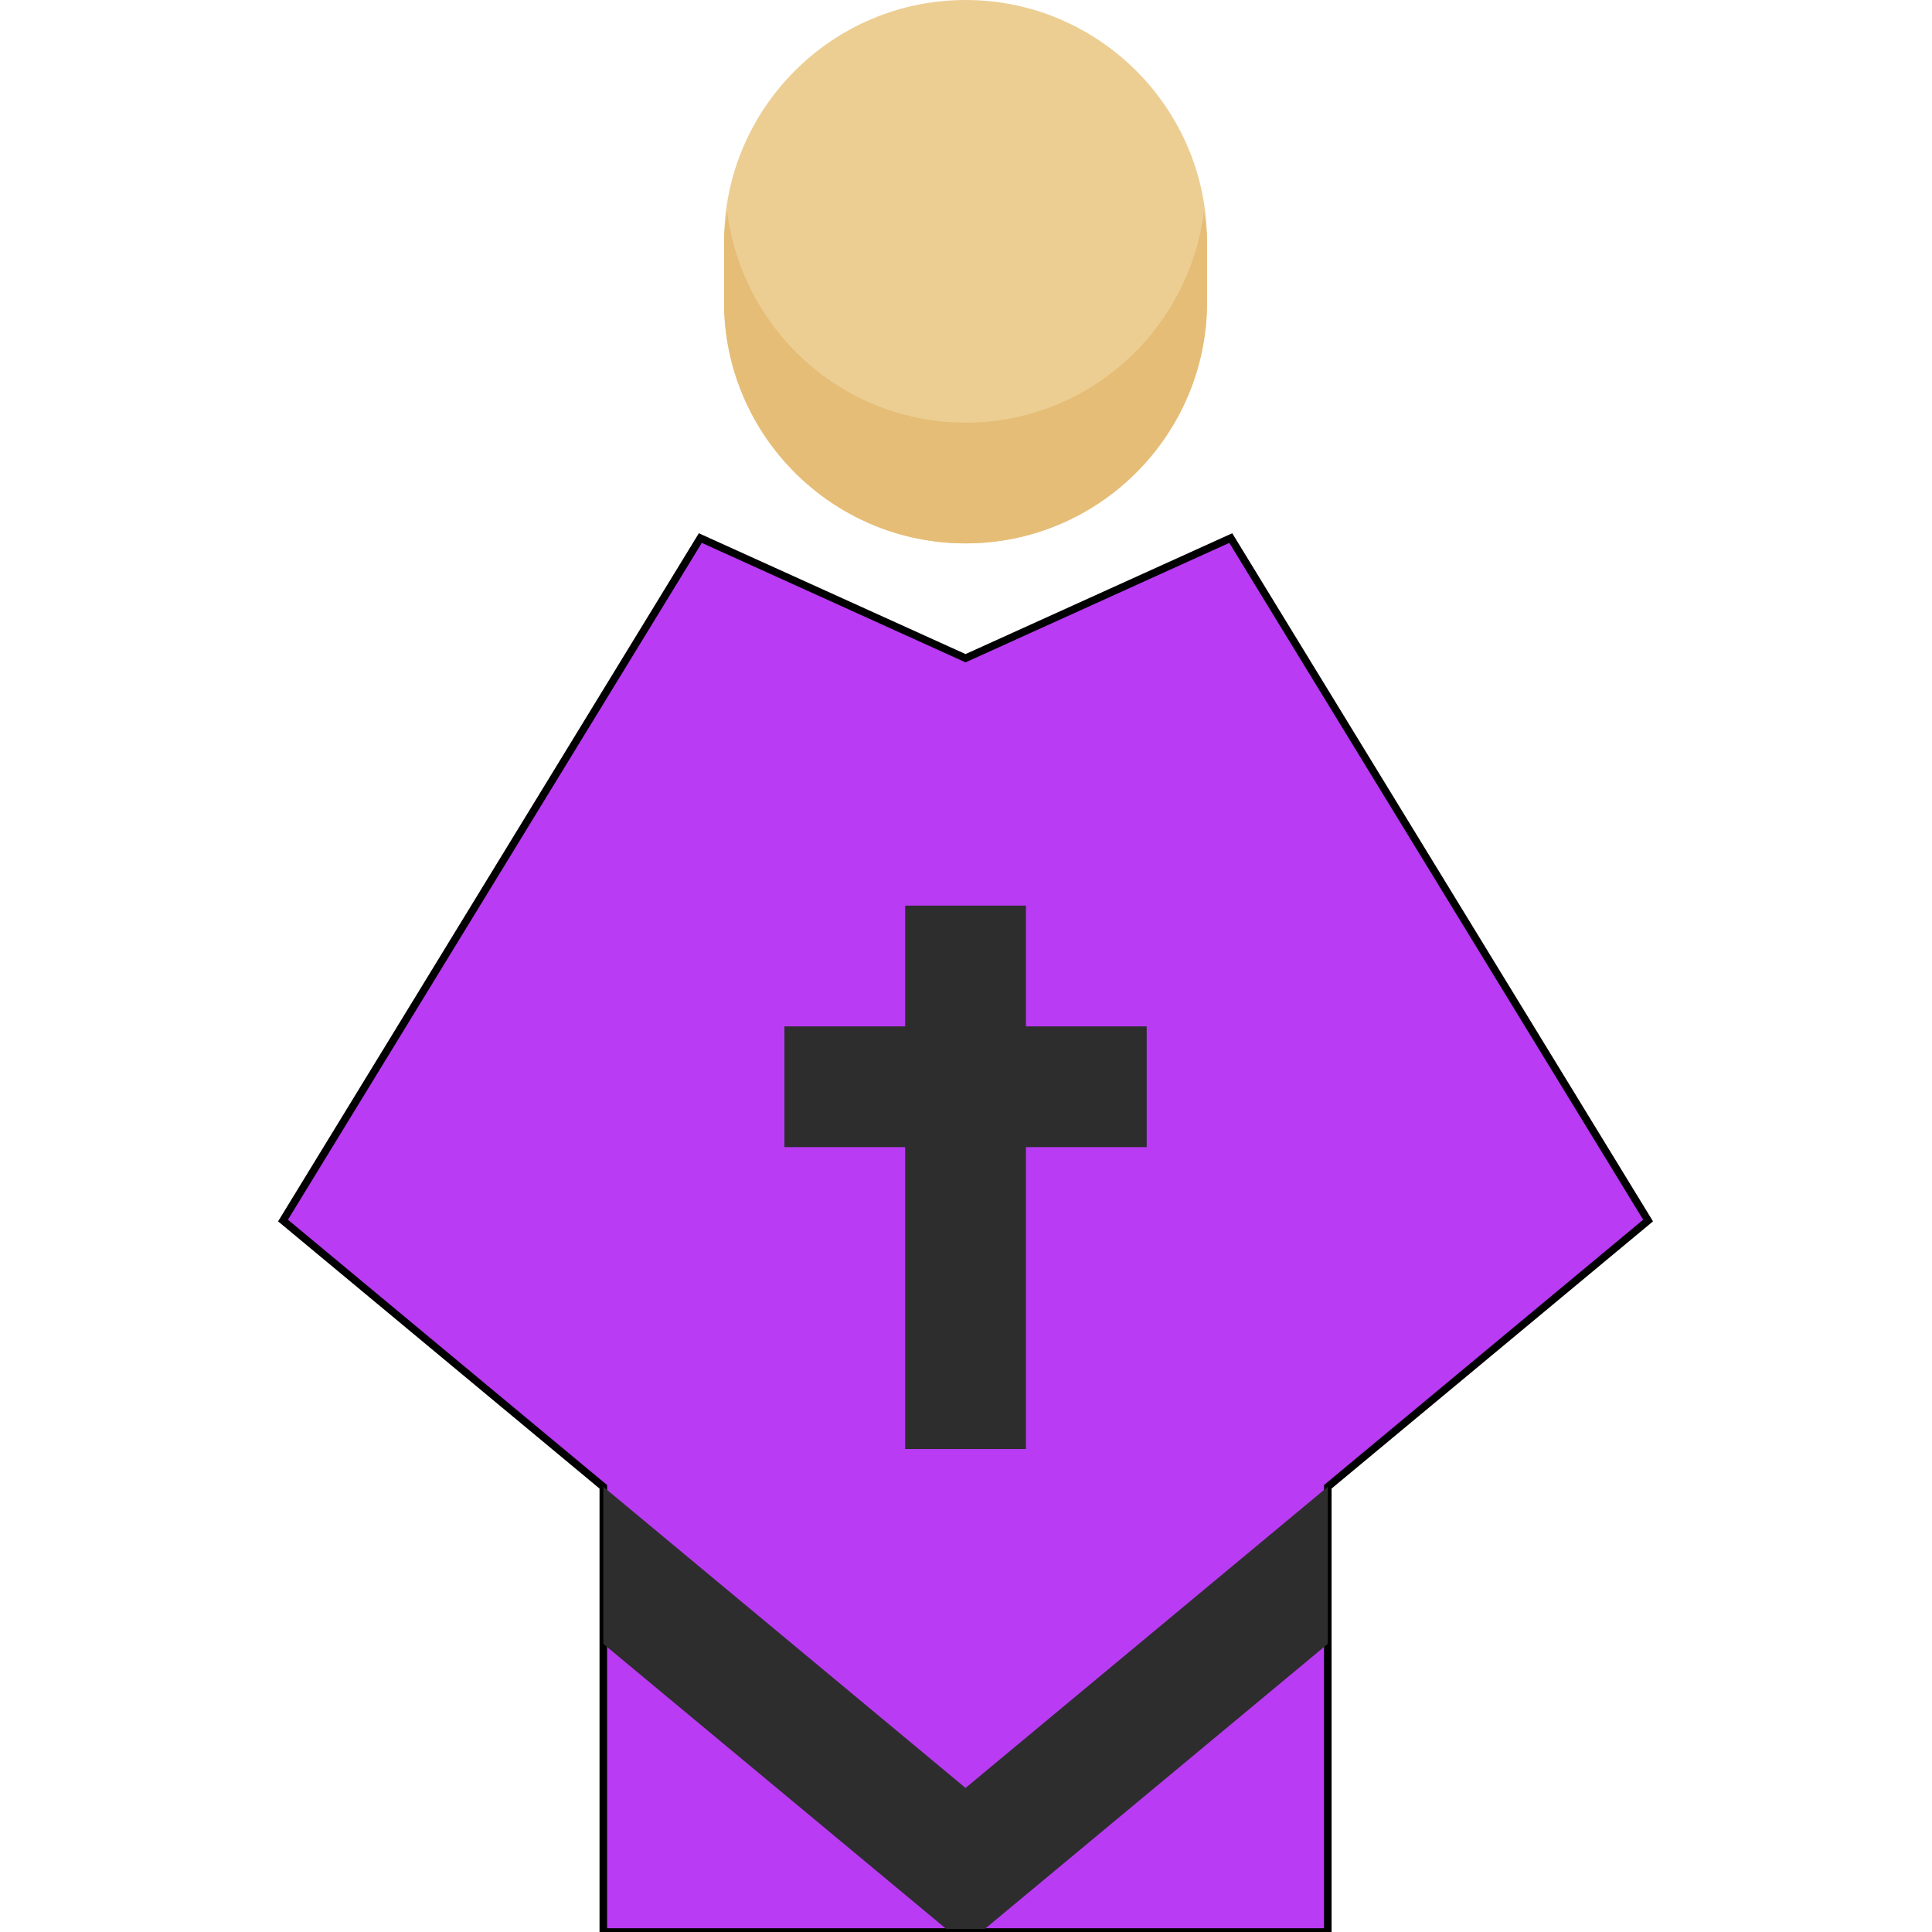 <svg height="512pt" viewBox="-75 0 512 512" width="512pt" xmlns="http://www.w3.org/2000/svg"><path d="m361.762 323.457-110.594-180.863-70.289 31.84-70.285-31.84-110.594 180.863 84.879 70.559v117.984h192v-117.984zm0 0" fill="#b93bf3" stroke-width="2" stroke="#000"/><path d="m180.879 144c-35.293 0-64-28.703-64-64v-16c0-35.297 28.707-64 64-64 35.297 0 64 28.703 64 64v16c0 35.297-28.703 64-64 64zm0 0" fill="#ecce93"/><path d="m180.879 112c-32.559 0-59.199-24.512-63.184-56-.336 2.656-.816 5.266-.816 8v16c0 35.297 28.707 64 64 64 35.297 0 64-28.703 64-64v-16c0-2.734-.48-5.344-.816-8-3.984 31.488-30.621 56-63.184 56zm0 0" fill="#e5bd76"/><path d="m180.879 473.824-96-79.809v41.617l80 66.496 10.883 9.055h10.223l10.895-9.055 80-66.496v-41.617zm0 0" fill="#2d2d2d"/><path d="m228.879 272h-32v-32h-32v32h-32v32h32v80h32v-80h32zm0 0" fill="#2d2d2d"/></svg>